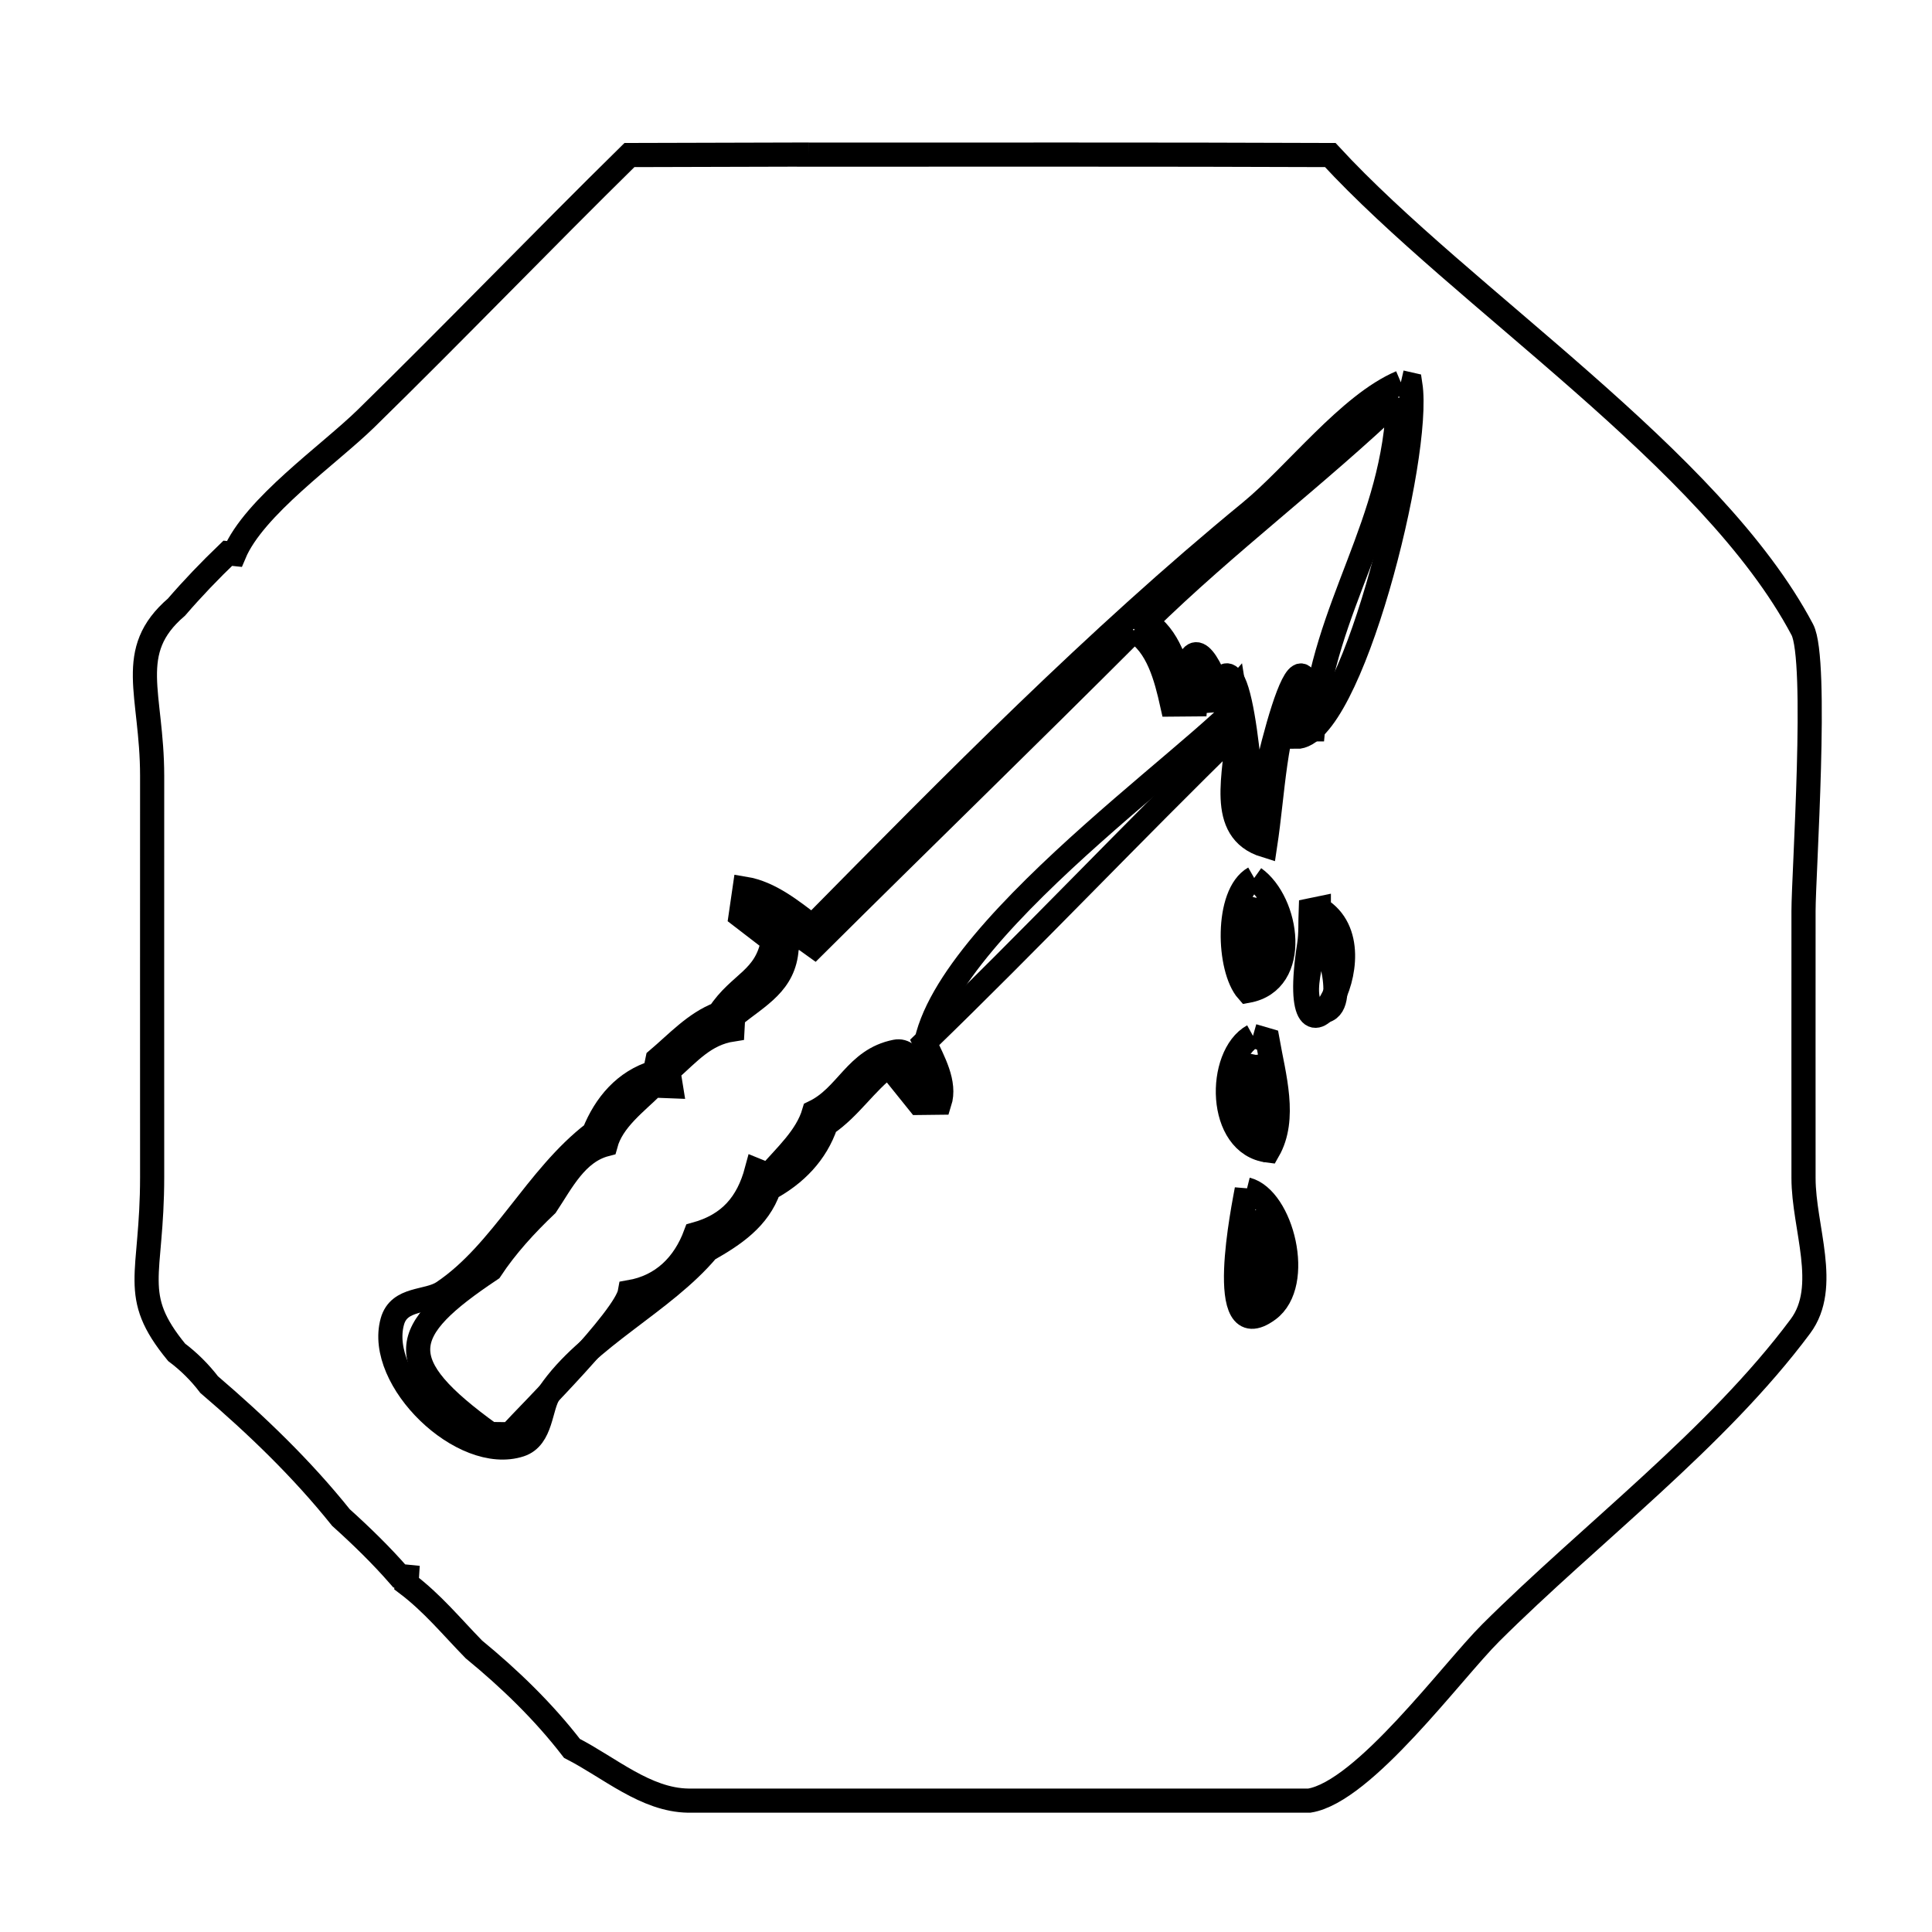 <svg xmlns="http://www.w3.org/2000/svg" viewBox="0.0 0.0 24.0 24.0" height="200px" width="200px"><path fill="none" stroke="black" stroke-width=".3" stroke-opacity="1.0"  filling="0" d="M10.05 1.92 L10.05 1.921 C12.208 1.922 14.366 1.917 16.525 1.926 L16.525 1.926 C17.346 2.816 18.531 3.758 19.651 4.744 C20.771 5.729 21.827 6.758 22.389 7.822 C22.587 8.197 22.404 10.869 22.404 11.314 C22.404 12.204 22.403 13.746 22.404 14.635 C22.404 15.249 22.732 15.984 22.365 16.476 C21.326 17.872 19.758 19.05 18.519 20.283 C18.035 20.765 16.944 22.259 16.265 22.368 L12.407 22.368 L8.549 22.368 C8.021 22.36 7.575 21.96 7.105 21.719 L7.105 21.719 C6.752 21.261 6.332 20.855 5.886 20.489 L5.886 20.489 C5.604 20.2 5.373 19.915 5.05 19.671 L5.05 19.671 C5.051 19.643 5.052 19.615 5.054 19.587 L5.054 19.587 C5.022 19.584 4.991 19.58 4.96 19.577 L4.96 19.577 C4.735 19.319 4.489 19.08 4.235 18.851 L4.235 18.851 C3.749 18.244 3.188 17.705 2.598 17.2 L2.598 17.2 C2.483 17.049 2.346 16.913 2.194 16.799 L2.194 16.799 C1.605 16.08 1.89 15.869 1.89 14.619 C1.889 12.958 1.89 11.298 1.89 9.637 C1.889 8.614 1.551 8.092 2.192 7.542 L2.192 7.542 C2.393 7.309 2.607 7.086 2.829 6.873 L2.829 6.873 C2.856 6.876 2.883 6.878 2.91 6.881 L2.91 6.881 C3.155 6.295 4.088 5.648 4.547 5.199 C5.65 4.12 6.719 3.008 7.819 1.926 L7.819 1.926 C8.563 1.924 9.306 1.922 10.05 1.92 L10.05 1.92"></path>
<path fill="none" stroke="black" stroke-width=".3" stroke-opacity="1.0"  filling="0" d="M17.402 4.749 L17.402 4.749 C17.441 4.758 17.48 4.767 17.52 4.776 L17.52 4.776 C17.657 5.657 16.772 9.167 16.099 9.154 L16.099 9.154 C16.098 8.941 16.097 8.729 16.096 8.517 L16.096 8.517 C15.827 9.112 15.818 9.832 15.716 10.503 L15.716 10.503 C15.112 10.317 15.359 9.6 15.373 9.065 L15.373 9.065 C14.061 10.345 12.798 11.68 11.486 12.95 L11.486 12.95 C11.593 13.183 11.75 13.453 11.672 13.698 L11.672 13.698 C11.586 13.699 11.5 13.7 11.414 13.701 L11.414 13.701 C11.289 13.545 11.164 13.39 11.038 13.234 L11.038 13.234 C10.747 13.453 10.562 13.76 10.26 13.966 L10.26 13.966 C10.138 14.326 9.883 14.586 9.552 14.766 L9.552 14.766 C9.423 15.137 9.115 15.341 8.789 15.526 L8.789 15.526 C8.237 16.182 7.297 16.61 6.823 17.307 C6.708 17.477 6.731 17.859 6.461 17.948 C5.747 18.182 4.672 17.14 4.874 16.416 C4.958 16.114 5.31 16.183 5.505 16.052 C6.237 15.561 6.663 14.619 7.378 14.073 L7.378 14.073 C7.519 13.721 7.763 13.432 8.135 13.32 L8.135 13.32 C8.146 13.267 8.157 13.215 8.168 13.162 L8.168 13.162 C8.41 12.957 8.635 12.708 8.932 12.595 L8.932 12.595 C9.186 12.206 9.516 12.169 9.603 11.688 L9.603 11.688 C9.468 11.584 9.334 11.481 9.2 11.378 L9.2 11.378 C9.216 11.265 9.232 11.152 9.249 11.039 L9.249 11.039 C9.566 11.091 9.835 11.313 10.092 11.507 L10.092 11.507 C11.849 9.726 13.601 7.943 15.534 6.357 C16.091 5.9 16.759 5.022 17.402 4.75 L17.402 4.749"></path>
<path fill="none" stroke="black" stroke-width=".3" stroke-opacity="1.0"  filling="0" d="M17.372 4.94 L17.372 4.94 C17.33 6.524 16.443 7.52 16.31 9.06 L16.27 9.06 C16.254 7.156 15.638 9.871 15.586 10.356 L15.586 10.356 C15.567 10.108 15.437 7.81 15.124 8.528 L15.124 8.528 C14.925 8.005 14.751 7.966 14.72 8.577 L14.72 8.577 C14.709 8.584 14.699 8.591 14.688 8.599 L14.688 8.599 C14.629 8.276 14.513 7.898 14.234 7.727 L14.234 7.727 C15.233 6.747 16.358 5.91 17.372 4.94 L17.372 4.94"></path>
<path fill="none" stroke="black" stroke-width=".3" stroke-opacity="1.0"  filling="0" d="M14.084 7.832 L14.084 7.833 C14.381 8.009 14.486 8.415 14.561 8.752 L14.561 8.752 C14.656 8.751 14.752 8.751 14.848 8.75 L14.848 8.75 C14.859 8.607 14.871 8.464 14.883 8.322 L14.883 8.322 C14.923 8.45 14.963 8.578 15.004 8.706 L15.004 8.706 C15.12 8.698 15.254 8.667 15.331 8.579 L15.331 8.579 C15.342 8.648 15.353 8.718 15.364 8.788 L15.364 8.788 C14.444 9.718 10.864 12.228 11.572 13.557 L11.572 13.557 C11.42 13.395 11.343 13.02 11.126 13.064 C10.627 13.163 10.524 13.62 10.112 13.817 L10.112 13.817 C10.022 14.126 9.759 14.356 9.549 14.6 L9.549 14.6 C9.499 14.58 9.449 14.56 9.4 14.54 L9.4 14.54 C9.29 14.952 9.064 15.216 8.64 15.333 L8.64 15.333 C8.499 15.713 8.229 15.981 7.825 16.051 L7.825 16.051 C7.769 16.372 6.593 17.538 6.337 17.817 L6.337 17.817 C6.254 17.816 6.171 17.815 6.088 17.814 L6.088 17.814 C4.851 16.92 4.941 16.541 6.095 15.771 L6.095 15.771 C6.289 15.477 6.531 15.214 6.786 14.971 L6.786 14.971 C6.981 14.677 7.16 14.311 7.524 14.216 L7.524 14.216 C7.606 13.913 7.893 13.705 8.116 13.485 L8.116 13.485 C8.189 13.488 8.262 13.49 8.334 13.493 L8.334 13.493 C8.324 13.43 8.313 13.367 8.303 13.304 L8.303 13.304 C8.561 13.076 8.753 12.842 9.099 12.789 L9.099 12.789 C9.102 12.733 9.105 12.678 9.108 12.623 L9.108 12.623 C9.428 12.366 9.742 12.214 9.772 11.782 L9.772 11.782 C9.857 11.56 9.523 11.366 9.341 11.214 L9.341 11.214 C9.603 11.388 9.862 11.568 10.117 11.752 L10.117 11.752 C11.436 10.441 12.77 9.147 14.084 7.832 L14.084 7.832"></path>
<path fill="none" stroke="black" stroke-width=".3" stroke-opacity="1.0"  filling="0" d="M15.58 10.907 L15.58 10.907 C16 11.206 16.152 12.192 15.497 12.309 L15.497 12.309 C15.254 12.033 15.225 11.109 15.58 10.907 L15.58 10.907"></path>
<path fill="none" stroke="black" stroke-width=".3" stroke-opacity="1.0"  filling="0" d="M15.601 11.152 L15.601 11.152 C15.905 12.39 15.303 12.308 15.601 11.152 L15.601 11.152"></path>
<path fill="none" stroke="black" stroke-width=".3" stroke-opacity="1.0"  filling="0" d="M16.383 11.288 L16.383 11.288 C17.243 11.799 15.954 13.727 16.263 11.736 C16.285 11.594 16.276 11.45 16.282 11.307 L16.282 11.307 C16.316 11.3 16.349 11.293 16.383 11.286 L16.383 11.288"></path>
<path fill="none" stroke="black" stroke-width=".3" stroke-opacity="1.0"  filling="0" d="M16.382 11.564 L16.382 11.564 C16.491 11.65 16.78 12.596 16.397 12.561 C16.06 12.529 16.35 11.744 16.382 11.564 L16.382 11.564"></path>
<path fill="none" stroke="black" stroke-width=".3" stroke-opacity="1.0"  filling="0" d="M16.32 11.745 L16.32 11.745 C16.287 11.81 16.287 11.81 16.32 11.745 L16.32 11.745"></path>
<path fill="none" stroke="black" stroke-width=".3" stroke-opacity="1.0"  filling="0" d="M15.565 12.868 L15.565 12.868 C15.625 12.885 15.685 12.902 15.745 12.92 L15.745 12.92 C15.825 13.371 15.982 13.896 15.755 14.293 L15.755 14.293 C15.121 14.216 15.122 13.113 15.565 12.868 L15.565 12.868"></path>
<path fill="none" stroke="black" stroke-width=".3" stroke-opacity="1.0"  filling="0" d="M15.601 13.104 L15.601 13.104 C15.647 13.499 15.806 13.782 15.654 14.164 L15.654 14.164 C15.334 13.817 15.509 13.563 15.601 13.104 L15.601 13.104"></path>
<path fill="none" stroke="black" stroke-width=".3" stroke-opacity="1.0"  filling="0" d="M15.488 14.775 L15.488 14.775 C15.92 14.883 16.193 15.949 15.755 16.271 C15.075 16.771 15.46 14.941 15.488 14.774 L15.488 14.775"></path>
<path fill="none" stroke="black" stroke-width=".3" stroke-opacity="1.0"  filling="0" d="M15.601 15.033 L15.601 15.033 C15.679 15.395 15.77 15.792 15.653 16.143 L15.653 16.143 C15.293 15.798 15.559 15.489 15.601 15.033 L15.601 15.033"></path></svg>